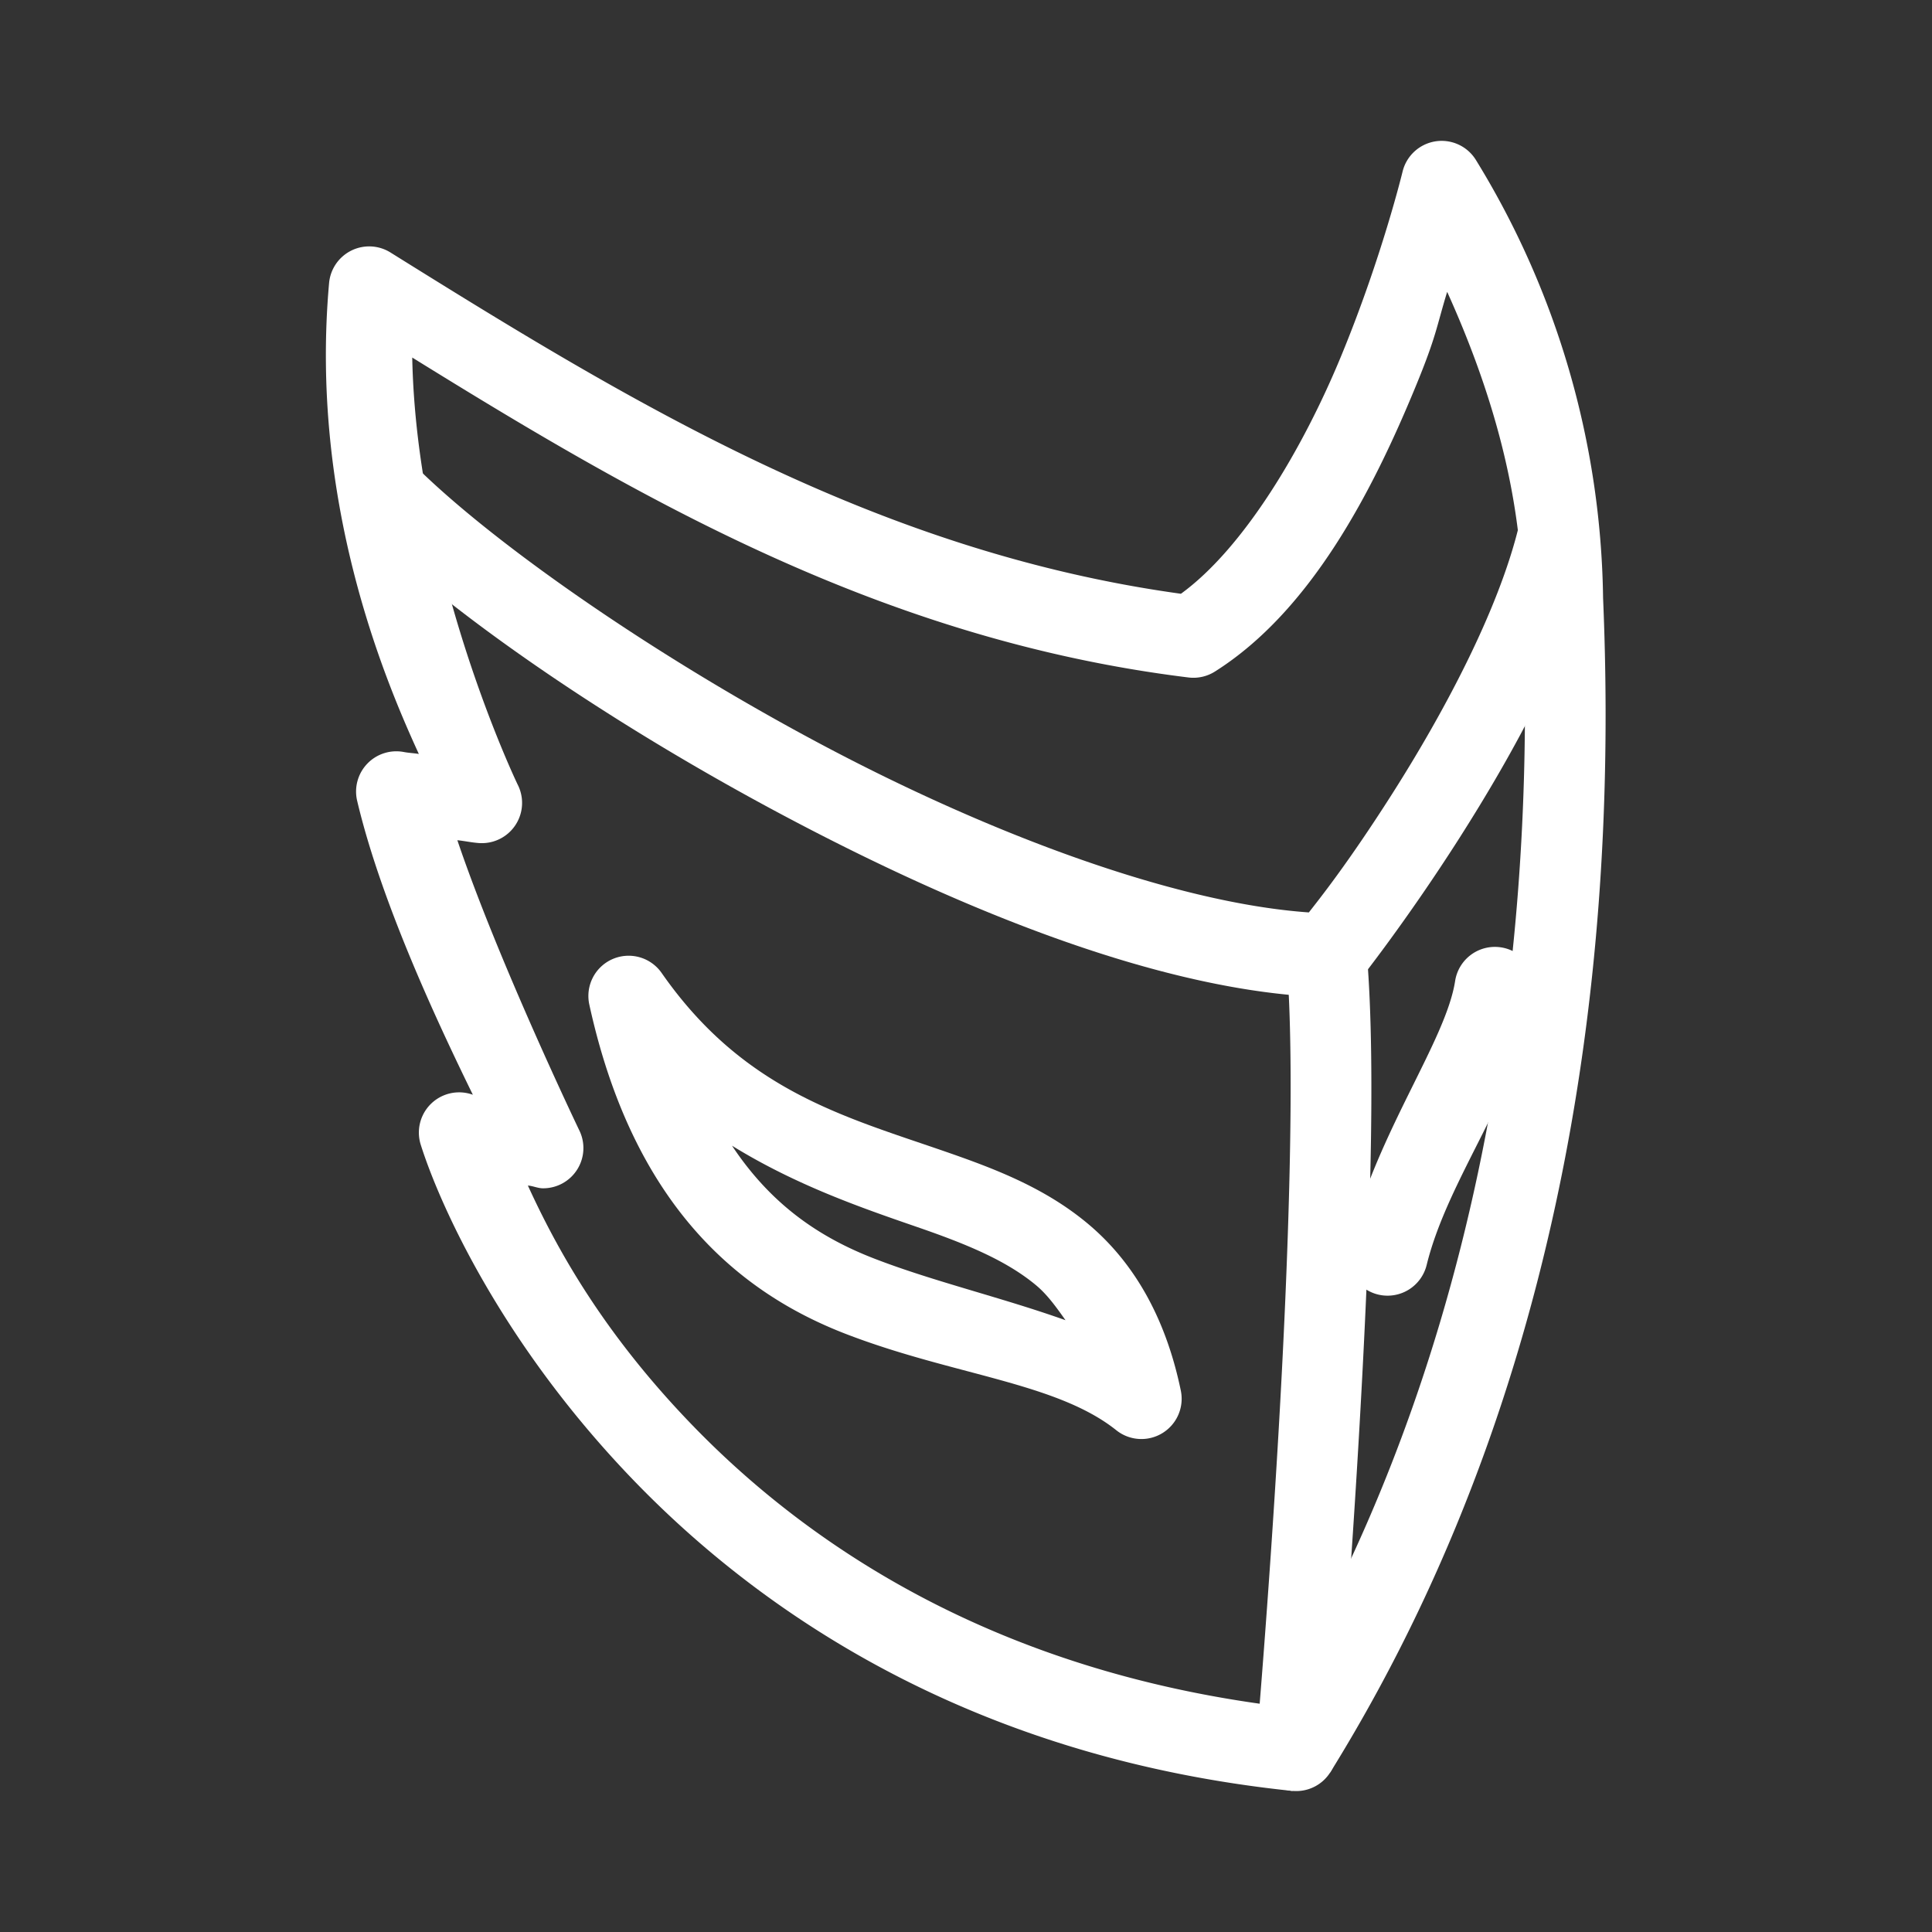 <?xml version="1.0" encoding="UTF-8" standalone="no"?>
<svg
   viewBox="0 0 48 48"
   version="1.1"
   id="svg5"
   sodipodi:docname="steam_icon_646570.svg"
   xmlns:inkscape="http://www.inkscape.org/namespaces/inkscape"
   xmlns:sodipodi="http://sodipodi.sourceforge.net/DTD/sodipodi-0.dtd"
   xmlns="http://www.w3.org/2000/svg"
   xmlns:svg="http://www.w3.org/2000/svg">
  <rect x="0" y="0" width="48" height="48" fill="#333333" stroke="none"/>
  <sodipodi:namedview
     id="namedview5"
     pagecolor="#ffffff"
     bordercolor="#666666"
     borderopacity="1.0"
     inkscape:showpageshadow="2"
     inkscape:pageopacity="0.0"
     inkscape:pagecheckerboard="0"
     inkscape:deskcolor="#d1d1d1" />
  <defs
     id="defs1">
    <style
       id="style1">.a{fill:none;stroke:#fff;stroke-width:2px;stroke-linecap:round;stroke-linejoin:round;}</style>
  </defs>
  <path
     style="color:#000000;fill:#ffffff;stroke-linecap:round;stroke-linejoin:round;-inkscape-stroke:none"
     d="M 35.662,3.512 A 1,1 0 0 0 34.846,4.266 c 0,0 -0.515,2.129 -1.52,4.566 -0.957,2.323 -2.425,4.785 -3.986,5.92 C 21.73,13.701 15.607,9.956 9.701,6.273 A 1,1 0 0 0 8.176,7.033 C 7.694,12.423 9.523,16.809 10.406,18.732 c -0.124,-0.021 -0.251,-0.025 -0.375,-0.049 a 1,1 0 0 0 -1.158,1.211 c 0.592,2.51 1.988,5.491 2.875,7.305 a 1,1 0 0 0 -1.297,1.234 c 0.45,1.432 1.99,4.956 5.375,8.432 3.385,3.475 8.629,6.83 16.273,7.629 a 1,1 0 0 0 0.166,-0.049 1,1 0 0 0 0.348,-0.104 1,1 0 0 0 0.303,-0.215 1,1 0 0 0 0.139,-0.1 C 39.674,33.354 40.114,21.613 39.828,14.855 39.776,11.01 38.686,7.251 36.67,3.977 A 1,1 0 0 0 35.662,3.512 Z m 0.293,3.74 c 1.093,2.416 1.841,4.974 1.875,7.643 a 1,1 0 0 0 0,0.029 C 38.104,21.365 37.597,32.375 31.641,42.375 24.873,41.501 20.272,38.561 17.26,35.469 c -2.278,-2.339 -3.433,-4.461 -4.145,-6.014 0.126,0.008 0.244,0.067 0.371,0.068 a 1,1 0 0 0 0.9,-1.453 c 0,0 -2.005,-4.182 -3.023,-7.195 0.178,0.018 0.353,0.057 0.531,0.07 a 1,1 0 0 0 0.965,-1.457 c 0,0 -2.512,-5.218 -2.617,-10.605 5.606,3.471 11.65,7.011 19.289,7.949 a 1,1 0 0 0 0.654,-0.148 c 2.391,-1.51 3.922,-4.496 4.99,-7.09 0.515,-1.25 0.51,-1.461 0.779,-2.342 z"
     id="path1" />
  <path
     style="color:#000000;fill:#ffffff;stroke-linecap:round;stroke-linejoin:round;-inkscape-stroke:none"
     d="m 8.725,11.373 a 1,1 0 0 0 -0.025,1.414 c 2.107,2.183 6.187,5.036 10.74,7.459 4.553,2.423 9.509,4.401 13.488,4.529 a 1,1 0 0 0 0.814,-0.377 c 0,0 1.189,-1.493 2.516,-3.576 1.327,-2.083 2.814,-4.751 3.426,-7.301 a 1,1 0 0 0 -0.74,-1.205 1,1 0 0 0 -1.205,0.74 c -0.51,2.126 -1.897,4.7 -3.166,6.691 -1.089,1.709 -1.798,2.593 -2.055,2.922 C 29.195,22.435 24.611,20.733 20.379,18.48 15.97,16.134 11.94,13.264 10.139,11.398 a 1,1 0 0 0 -1.414,-0.025 z"
     id="path2" />
  <path
     style="color:#000000;fill:#ffffff;stroke-linecap:round;stroke-linejoin:round;-inkscape-stroke:none"
     d="m 32.875,22.779 a 1,1 0 0 0 -0.912,1.082 c 0.224,2.592 0.046,7.543 -0.201,11.773 -0.247,4.231 -0.555,7.779 -0.555,7.779 a 1,1 0 0 0 0.912,1.082 1,1 0 0 0 1.082,-0.91 c 0,0 0.308,-3.572 0.557,-7.834 0.249,-4.262 0.448,-9.175 0.199,-12.062 A 1,1 0 0 0 32.875,22.779 Z"
     id="path3" />
  <path
     style="color:#000000;fill:#ffffff;stroke-linecap:round;stroke-linejoin:round;-inkscape-stroke:none"
     d="m 37.293,23.537 a 1,1 0 0 0 -1.141,0.836 c -0.234,1.507 -1.964,3.792 -2.648,6.578 a 1,1 0 0 0 0.732,1.211 1,1 0 0 0 1.209,-0.734 c 0.539,-2.195 2.306,-4.322 2.684,-6.748 a 1,1 0 0 0 -0.836,-1.143 z"
     id="path4" />
  <path
     style="color:#000000;fill:#ffffff;stroke-linecap:round;stroke-linejoin:round;-inkscape-stroke:none"
     d="m 15.219,23.828 a 1,1 0 0 0 -0.578,1.129 c 1.092,4.998 3.727,7.168 6.391,8.191 2.664,1.024 5.213,1.198 6.701,2.385 a 1,1 0 0 0 1.604,-0.984 C 28.945,32.654 28.112,31.31 27.029,30.404 25.947,29.499 24.688,29.026 23.438,28.594 20.937,27.73 18.461,27.076 16.439,24.174 A 1,1 0 0 0 15.219,23.828 Z m 2.965,4.635 c 1.593,0.984 3.22,1.545 4.6,2.021 1.205,0.416 2.214,0.826 2.963,1.453 0.278,0.233 0.501,0.547 0.725,0.863 -1.602,-0.57 -3.248,-0.953 -4.723,-1.52 -1.375,-0.528 -2.582,-1.337 -3.564,-2.818 z"
     id="path5" />
</svg>
